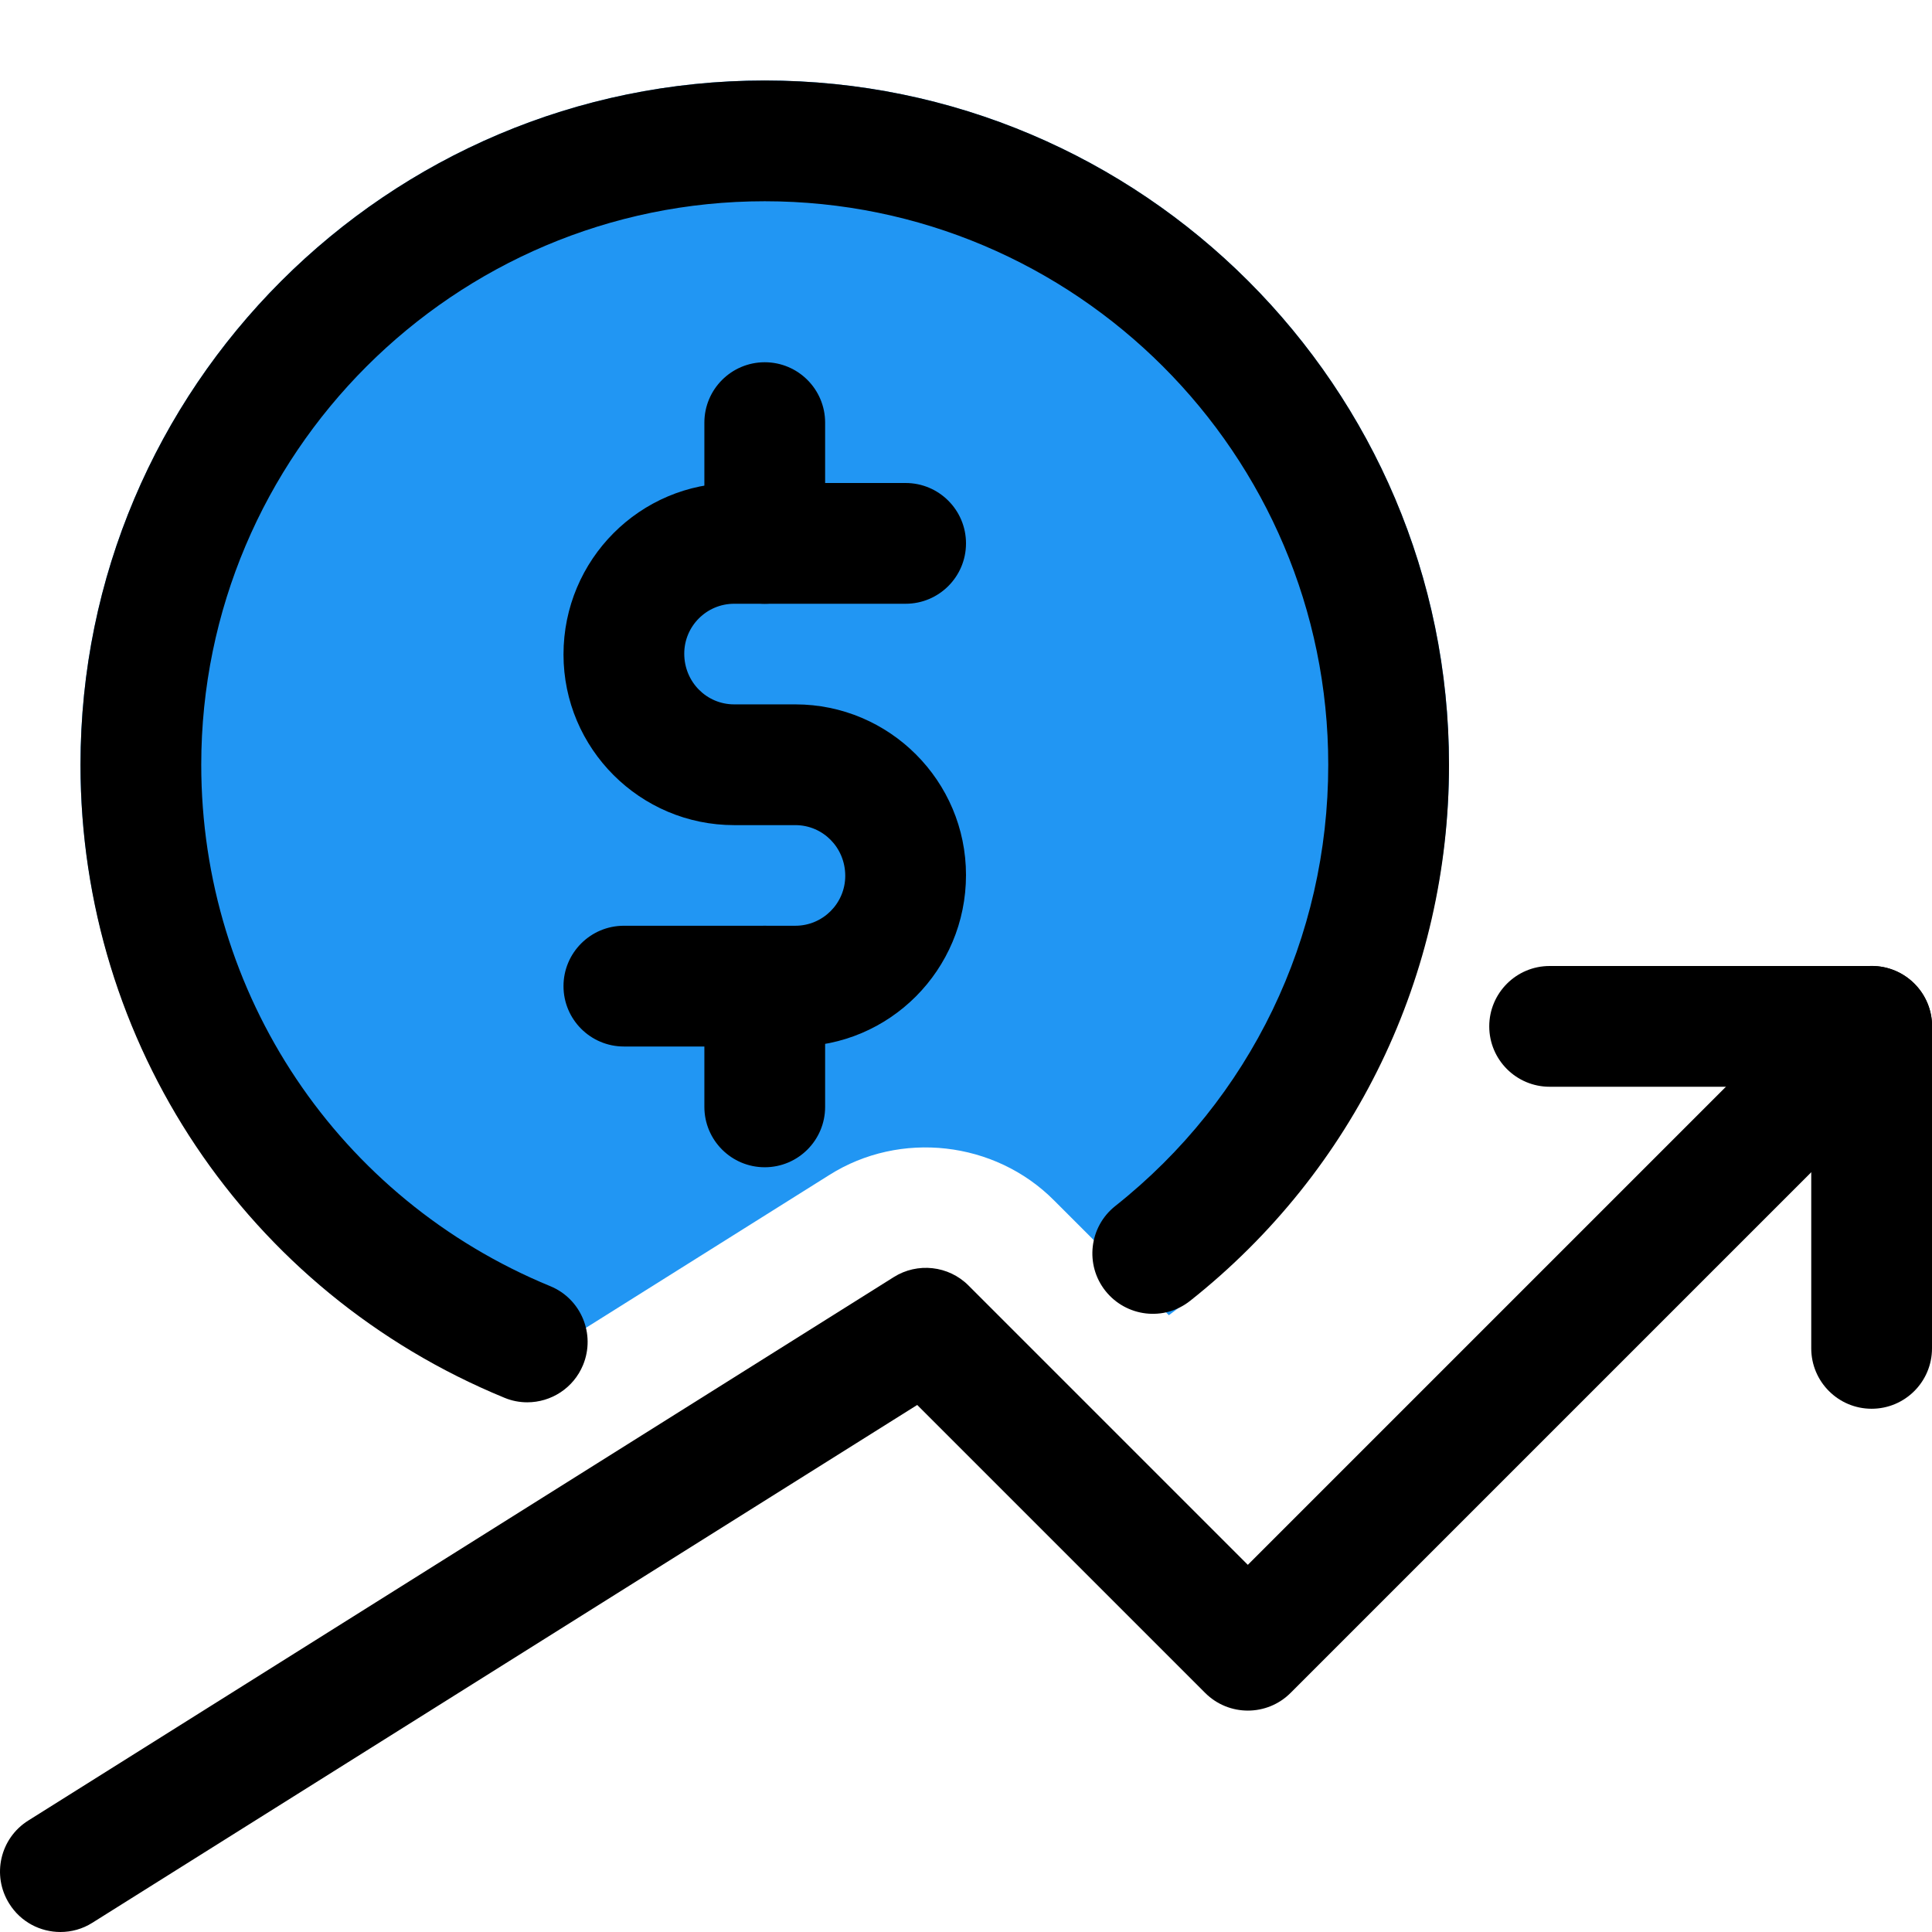 <svg enable-background="new 0 0 24 24" height="512" viewBox="0 0 24 24" width="512" xmlns="http://www.w3.org/2000/svg"><g id="color"><g><path d="m3.836 15.841c.664.594 1.417 1.065 2.224 1.419l4.244-2.665c.878-.554 2.054-.423 2.789.316l1.427 1.427c2.139-1.577 3.48-4.1 3.48-6.838 0-4.687-3.813-8.5-8.5-8.5s-8.5 3.813-8.5 8.5c0 2.419 1.033 4.73 2.836 6.341z" fill="#2196f3"/></g></g><g id="regular"><g><path d="m.751 24c-.25 0-.494-.124-.636-.352-.22-.35-.115-.813.237-1.033l10.75-6.75c.294-.186.682-.144.929.104l3.47 3.47 7.22-7.22c.293-.293.768-.293 1.061 0s.293.768 0 1.061l-7.75 7.75c-.293.293-.768.293-1.061 0l-3.577-3.577-10.246 6.432c-.123.078-.261.115-.397.115z"/></g><g><path d="m23.25 17.5c-.414 0-.75-.336-.75-.75v-3.25h-3.25c-.414 0-.75-.336-.75-.75s.336-.75.75-.75h4c.414 0 .75.336.75.75v4c0 .414-.336.75-.75.75z"/></g><g><path d="m6.55 17.42c-.096 0-.192-.018-.285-.057-3.199-1.315-5.265-4.402-5.265-7.863 0-4.687 3.813-8.5 8.5-8.5s8.5 3.813 8.5 8.5c0 2.611-1.171 5.038-3.214 6.658-.325.259-.796.202-1.054-.122-.257-.324-.203-.796.122-1.054 1.682-1.333 2.646-3.332 2.646-5.482 0-3.86-3.141-7-7-7s-7 3.14-7 7c0 2.851 1.702 5.393 4.335 6.477.383.157.566.596.408.979-.119.289-.398.464-.693.464z"/></g><g><g><path d="m9.88 13h-2.13c-.414 0-.75-.336-.75-.75s.336-.75.75-.75h2.13c.342 0 .62-.278.62-.62 0-.352-.278-.63-.62-.63h-.76c-1.169 0-2.12-.951-2.12-2.12 0-1.179.951-2.13 2.12-2.13h2.13c.414 0 .75.336.75.75s-.336.75-.75.75h-2.13c-.342 0-.62.278-.62.62 0 .352.278.63.62.63h.76c1.169 0 2.12.951 2.12 2.12 0 1.179-.951 2.13-2.12 2.13z"/></g><g><path d="m9.5 7.5c-.414 0-.75-.336-.75-.75v-1.5c0-.414.336-.75.75-.75s.75.336.75.75v1.5c0 .414-.336.75-.75.75z"/></g><g><path d="m9.5 14.5c-.414 0-.75-.336-.75-.75v-1.5c0-.414.336-.75.75-.75s.75.336.75.75v1.5c0 .414-.336.75-.75.75z"/></g></g></g></svg>